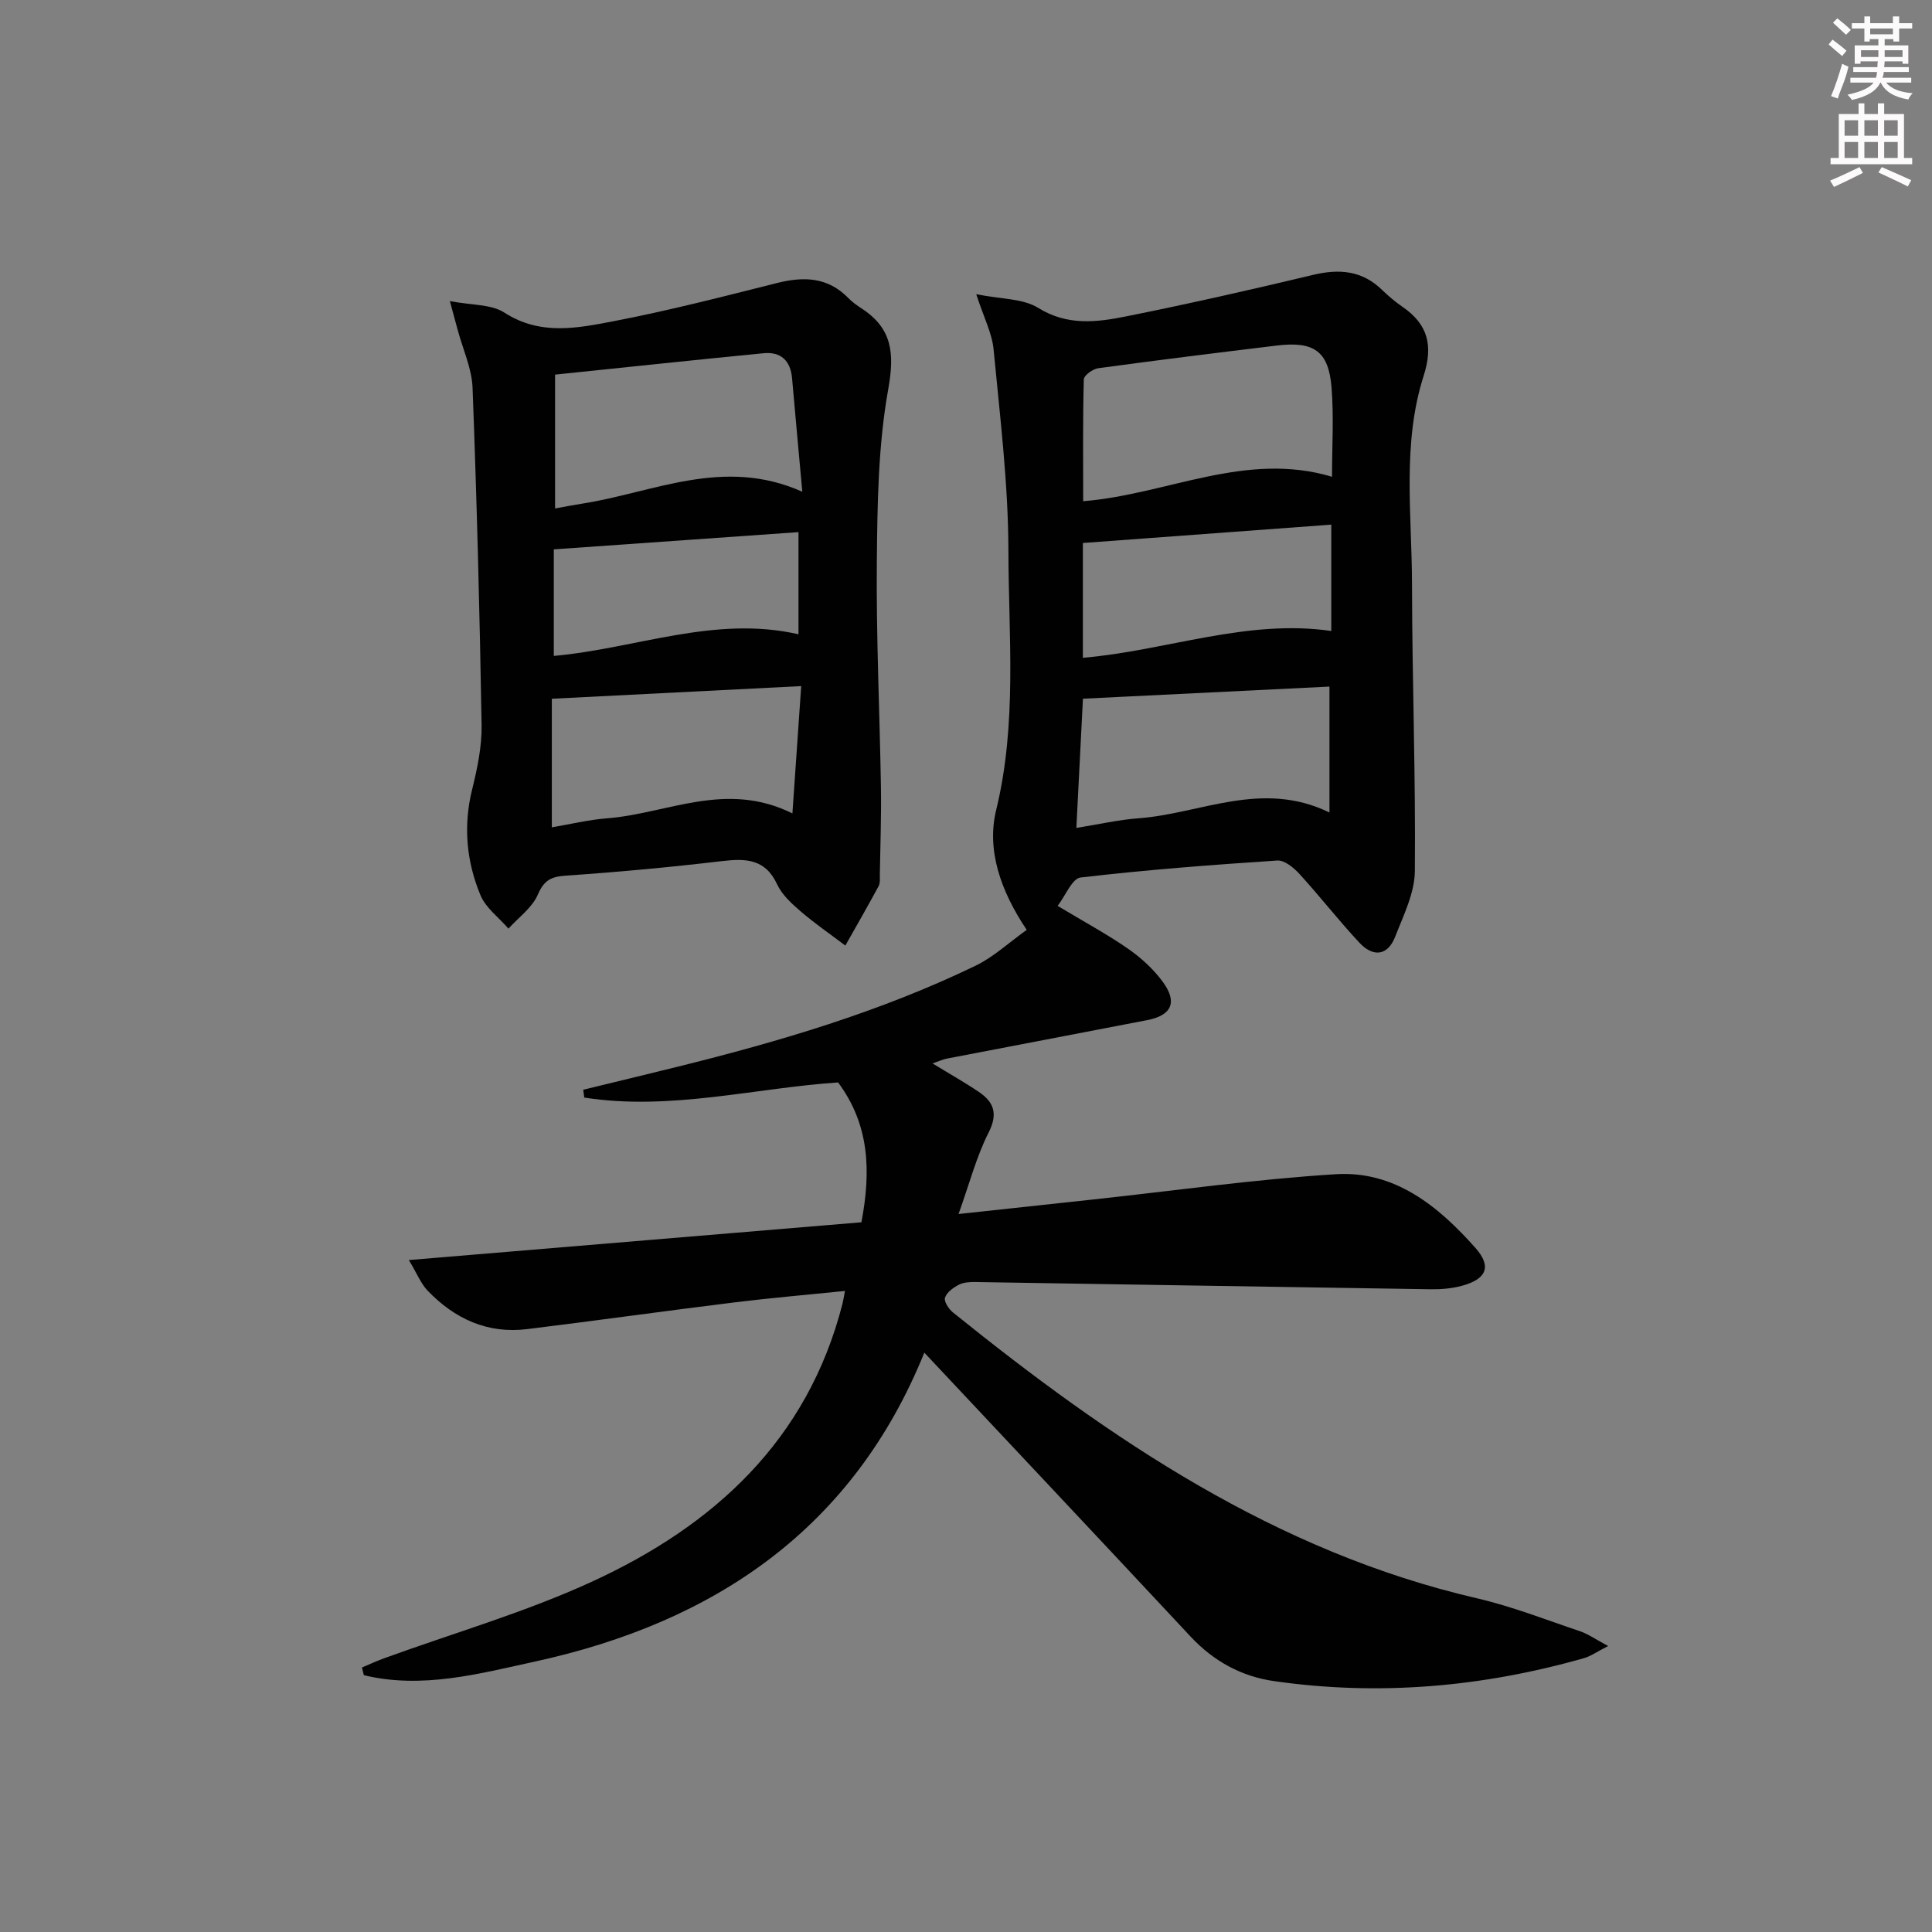 <svg enable-background="new 0 0 400 400" viewBox="0 0 400 400" xmlns="http://www.w3.org/2000/svg"><rect x="0" y="0" width="400" height="400" fill="#808080" stroke="none"/><path d="m191.37 280.05c-14.71 36.39-43.33 55.83-80.62 63.96-11.62 2.54-23.41 5.73-35.42 2.82-.13-.53-.26-1.06-.39-1.59 1.52-.64 3.01-1.34 4.56-1.9 14.34-5.22 29.12-9.48 42.94-15.82 25.34-11.61 44.74-29.28 51.98-57.57.16-.62.25-1.27.52-2.67-7.86.8-15.36 1.44-22.83 2.36-14.34 1.77-28.65 3.78-42.98 5.54-8.22 1.01-15.02-2.15-20.61-7.98-1.37-1.43-2.14-3.44-3.87-6.32 32.2-2.69 63.05-5.26 93.7-7.82 2-10.63 1.68-20.19-4.83-28.95-17.28 1.15-34.77 5.91-52.55 3.13-.07-.54-.15-1.08-.22-1.62 6.5-1.58 13-3.15 19.48-4.75 21.16-5.24 42.02-11.4 61.71-20.91 3.76-1.81 6.94-4.81 10.63-7.44-5.44-8.1-8.34-16.57-6.32-24.84 4.35-17.84 2.57-35.8 2.53-53.68-.03-13.89-1.75-27.8-3.07-41.67-.32-3.34-2.01-6.55-3.59-11.42 5.13 1.04 9.64.86 12.82 2.83 6.04 3.75 12.09 2.99 18.18 1.77 12.97-2.6 25.88-5.52 38.74-8.6 5.44-1.3 10.16-.91 14.3 3.13 1.31 1.27 2.73 2.46 4.23 3.5 5.26 3.62 6.36 8 4.37 14.24-4.51 14.09-2.44 28.74-2.42 43.16.03 19.8.77 39.61.59 59.41-.04 4.55-2.36 9.18-4.08 13.6-1.58 4.05-4.64 4.19-7.4 1.23-4.3-4.61-8.18-9.61-12.44-14.27-1.17-1.28-3.08-2.84-4.55-2.75-13.6.9-27.2 1.93-40.74 3.52-1.75.2-3.11 3.75-4.75 5.87 5.52 3.32 10.2 5.84 14.55 8.85 2.69 1.87 5.25 4.2 7.19 6.83 3.14 4.26 1.9 6.99-3.21 7.98-13.83 2.68-27.67 5.3-41.5 7.97-.78.15-1.52.51-2.93.99 3.55 2.17 6.65 3.91 9.59 5.9 3.16 2.14 3.99 4.55 2 8.46-2.5 4.92-3.9 10.39-6.2 16.82 10.32-1.12 19.19-2.07 28.05-3.03 16.67-1.8 33.31-4.17 50.03-5.21 12.24-.77 21.28 6.63 28.96 15.29 3.41 3.85 2.24 6.45-2.86 7.82-2.05.55-4.26.74-6.39.71-31.45-.47-62.9-1.01-94.34-1.5-1.14-.02-2.44.06-3.41.57-1.15.6-2.49 1.57-2.85 2.68-.25.77.77 2.33 1.63 3.03 32.6 26.29 66.83 49.55 108.55 59.21 7.24 1.68 14.24 4.44 21.32 6.82 1.65.56 3.13 1.62 5.8 3.05-2.32 1.18-3.59 2.11-5.02 2.52-21.05 5.98-42.44 7.86-64.14 4.75-6.76-.97-12.52-4.12-17.27-9.2-18.15-19.45-36.41-38.84-55.15-58.81zm84.41-181.34c0-6.31.39-12.44-.1-18.5-.61-7.51-3.64-9.6-11.32-8.67-12.34 1.49-24.68 3.02-37 4.7-1.12.15-2.95 1.49-2.97 2.32-.22 8.4-.13 16.8-.13 25.21 17.39-1.4 33.61-10.42 51.52-5.06zm-.53 43.44c-16.92.83-33.9 1.67-51.04 2.51-.45 8.85-.89 17.56-1.36 26.75 4.72-.75 8.75-1.69 12.83-1.99 12.92-.94 25.55-8.03 39.57-1.2 0-8.99 0-17.21 0-26.07zm-51.05-29.73v23.77c17.34-1.48 33.93-8.1 51.43-5.55 0-7.32 0-14.56 0-22.02-17.21 1.27-34.04 2.51-51.43 3.8z" fill="#010102"/><path d="m93.14 62.34c4.49.87 8.55.61 11.3 2.39 7.42 4.79 15.09 3.21 22.61 1.77 11.37-2.18 22.61-5.09 33.85-7.91 5.54-1.39 10.51-1.23 14.75 3.13.8.83 1.78 1.51 2.75 2.15 6.34 4.13 6.83 9.27 5.5 16.71-2.09 11.66-2.25 23.75-2.36 35.66-.15 15.63.6 31.27.85 46.91.09 5.95-.13 11.91-.23 17.87-.01.83.1 1.79-.26 2.46-2.23 4.13-4.57 8.2-6.88 12.29-3.09-2.34-6.29-4.54-9.23-7.06-1.87-1.61-3.88-3.44-4.89-5.61-2.48-5.34-6.54-5.39-11.5-4.81-10.72 1.27-21.47 2.26-32.24 3-3.06.21-4.52.94-5.81 3.93-1.17 2.72-3.99 4.72-6.08 7.04-1.98-2.29-4.7-4.27-5.8-6.93-2.91-7.01-3.59-14.36-1.71-21.93 1.07-4.33 2.02-8.86 1.95-13.28-.39-23.27-.99-46.55-1.87-69.81-.15-4.03-2.01-8-3.08-12-.41-1.53-.84-3.08-1.62-5.97zm21.78 42.93c1.95-.35 3.7-.7 5.45-.97 14.89-2.3 29.4-9.8 45.74-2.49-.76-8.37-1.46-15.93-2.12-23.49-.32-3.65-2.32-5.54-5.9-5.19-14.27 1.39-28.53 2.92-43.17 4.43zm-.67 39.4v26.62c3.71-.62 7.56-1.57 11.47-1.87 12.43-.97 24.56-7.86 38.34-1.01.64-9.23 1.21-17.62 1.82-26.36-17.8.9-34.32 1.74-51.63 2.62zm.41-30.93v22.06c17.02-1.52 33.29-8.45 50.66-4.48 0-7.02 0-13.93 0-21.15-16.92 1.19-33.55 2.36-50.66 3.57z" fill="#010102"/><g fill="#fcfafa"><path d="m378.6 9.2.8-1c.9.7 1.9 1.4 2.9 2.3l-.9 1.1c-1.1-.9-2-1.7-2.8-2.4zm.5 10.7c.9-2.1 1.6-4.3 2.3-6.7.4.2.8.4 1.3.6-.7 3.1-1.5 4.3-2.2 6.6zm.4-15.2.9-.9c1 .8 2 1.6 2.8 2.4l-1 1c-1-.9-1.9-1.8-2.7-2.5zm12.5-1.3h1.2v1.4h2.7v1.1h-2.7v2.7h-1.2v-.5h-1.8v1.3h4.9v3.8h-1.2v-.5h-3.7c0 .4-.1.9-.1 1.2h5.1v1h-5.2c0 .5-.1.9-.3 1.2h6v1h-5.2c1.1 1.3 2.9 2 5.5 2.2-.4.4-.7.8-.9 1.3-2.9-.5-4.8-1.6-5.7-3.5h-.1c-.8 1.7-2.7 2.9-5.9 3.6-.2-.4-.6-.8-.9-1.1 2.8-.6 4.6-1.4 5.4-2.5h-4.8v-1h5.3c.1-.3.2-.7.2-1.2h-4.9v-1h5c0-.4 0-.8.1-1.2h-3.6v.5h-1.2v-3.8h4.9v-1.3h-1.8v.5h-1.1v-2.7h-2.6v-1.1h2.6v-1.4h1.2v1.4h4.7v-1.4zm-6.7 8.4h3.6c0-.4 0-.9 0-1.4h-3.6zm1.9-4.7h4.7v-1.2h-4.7zm6.7 3.3h-3.7v1.4h3.7z"/><path d="m384.7 21.4h1.3v2.2h2.8v-2.2h1.3v2.2h4.1v9.1h1.7v1.3h-16.9v-1.3h1.7v-9.1h4.1v-2.2zm.3 13.2.7 1.2c-1.8.9-3.8 1.9-6 2.9-.2-.4-.5-.8-.8-1.3 2.4-1 4.4-2 6.1-2.8zm-3.1-6.5h2.8v-3.2h-2.8zm0 4.6h2.8v-3.3h-2.8v3.2zm4.1-4.6h2.8v-3.2h-2.8zm0 4.6h2.8v-3.3h-2.8zm3.6 1.9c2.1.9 4.1 1.8 6.1 2.7l-.7 1.3c-2.2-1.1-4.2-2-6.1-2.9zm3.3-9.7h-2.8v3.2h2.8zm-2.8 7.8h2.8v-3.3h-2.8z"/></g></svg>